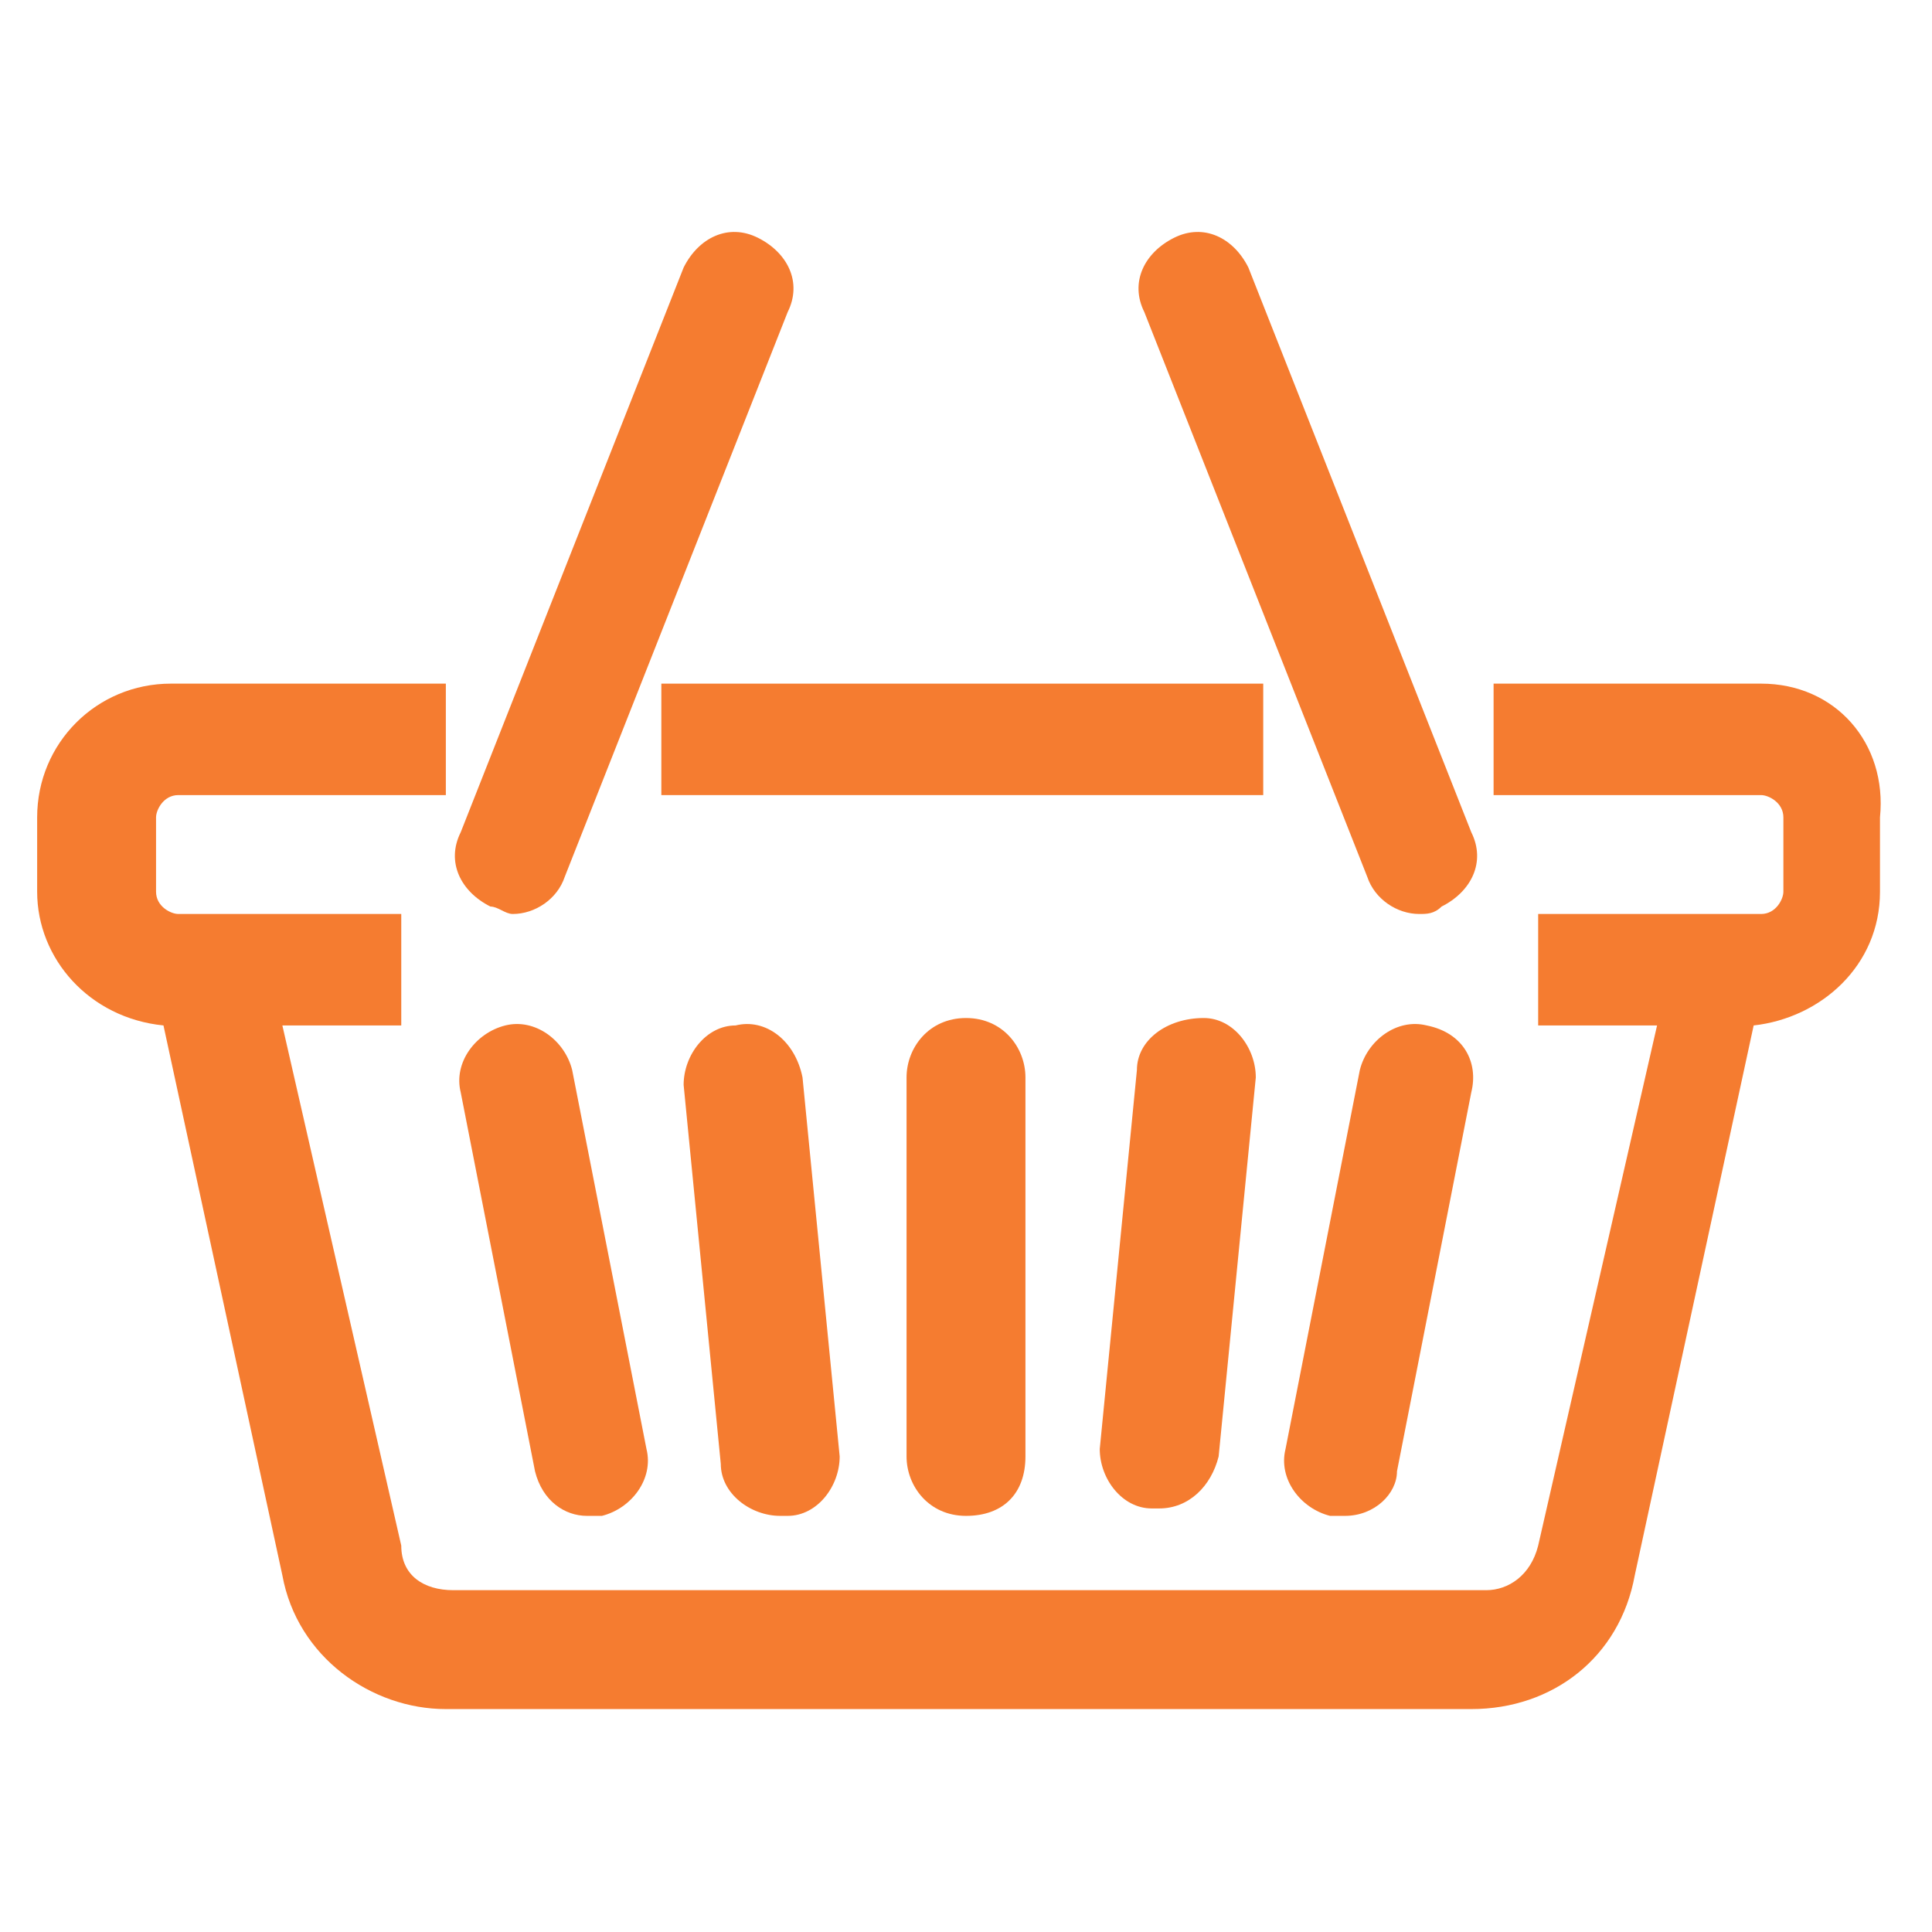 <?xml version="1.0" encoding="utf-8"?>
<!-- Generator: Adobe Illustrator 18.0.0, SVG Export Plug-In . SVG Version: 6.00 Build 0)  -->
<!DOCTYPE svg PUBLIC "-//W3C//DTD SVG 1.1//EN" "http://www.w3.org/Graphics/SVG/1.1/DTD/svg11.dtd">
<svg version="1.1" id="Layer_1" xmlns="http://www.w3.org/2000/svg" xmlns:xlink="http://www.w3.org/1999/xlink" x="0px" y="0px"
	 viewBox="-1 -1 26 26" enable-background="new -1 -1 26 26" xml:space="preserve">
<g>
	<rect x="7.9" y="8.2" fill="#F57C30" width="8.1" height="1.5"/>
	<path fill="#F57C30" d="M22.7,8.2h-3.6v1.5h3.6c0.1,0,0.3,0.1,0.3,0.3v1c0,0.1-0.1,0.3-0.3,0.3h-3v1.5h1.6l-1.6,7
		c-0.1,0.4-0.4,0.6-0.7,0.6H5.1c-0.4,0-0.7-0.2-0.7-0.6l-1.6-7h1.6v-1.5h-3c-0.1,0-0.3-0.1-0.3-0.3v-1c0-0.1,0.1-0.3,0.3-0.3h3.6
		V8.2H1.3c-1,0-1.8,0.8-1.8,1.8v1c0,0.9,0.7,1.7,1.7,1.8l1.6,7.4c0.2,1.1,1.2,1.8,2.2,1.8h13.8c1.1,0,2-0.7,2.2-1.8l1.6-7.4
		c0.9-0.1,1.7-0.8,1.7-1.8v-1C24.4,9,23.7,8.2,22.7,8.2z"/>
	<path fill="#F57C30" d="M11.2,13.5v5.1c0,0.4,0.3,0.8,0.8,0.8s0.8-0.3,0.8-0.8v-5.1c0-0.4-0.3-0.8-0.8-0.8S11.2,13.1,11.2,13.5z"/>
	<path fill="#F57C30" d="M14.3,13.4l-0.5,5.1c0,0.4,0.3,0.8,0.7,0.8c0,0,0.1,0,0.1,0c0.4,0,0.7-0.3,0.8-0.7l0.5-5.1
		c0-0.4-0.3-0.8-0.7-0.8C14.7,12.7,14.3,13,14.3,13.4z"/>
	<path fill="#F57C30" d="M18.2,12.8c-0.4-0.1-0.8,0.2-0.9,0.6l-1,5.1c-0.1,0.4,0.2,0.8,0.6,0.9c0.1,0,0.1,0,0.2,0
		c0.4,0,0.7-0.3,0.7-0.6l1-5.1C18.9,13.3,18.7,12.9,18.2,12.8z"/>
	<path fill="#F57C30" d="M8.9,12.8c-0.4,0-0.7,0.4-0.7,0.8l0.5,5.1c0,0.4,0.4,0.7,0.8,0.7c0,0,0.1,0,0.1,0c0.4,0,0.7-0.4,0.7-0.8
		l-0.5-5.1C9.7,13,9.3,12.7,8.9,12.8z"/>
	<path fill="#F57C30" d="M6.2,18.8c0.1,0.4,0.4,0.6,0.7,0.6c0,0,0.1,0,0.2,0c0.4-0.1,0.7-0.5,0.6-0.9l-1-5.1
		c-0.1-0.4-0.5-0.7-0.9-0.6c-0.4,0.1-0.7,0.5-0.6,0.9L6.2,18.8z"/>
	<path fill="#F57C30" d="M5.6,11.2c0.1,0,0.2,0.1,0.3,0.1c0.3,0,0.6-0.2,0.7-0.5l3-7.6c0.2-0.4,0-0.8-0.4-1c-0.4-0.2-0.8,0-1,0.4
		l-3,7.6C5,10.6,5.2,11,5.6,11.2z"/>
	<path fill="#F57C30" d="M17.4,10.8c0.1,0.3,0.4,0.5,0.7,0.5c0.1,0,0.2,0,0.3-0.1c0.4-0.2,0.6-0.6,0.4-1l-3-7.6
		c-0.2-0.4-0.6-0.6-1-0.4c-0.4,0.2-0.6,0.6-0.4,1L17.4,10.8z"/>
</g>
</svg>
